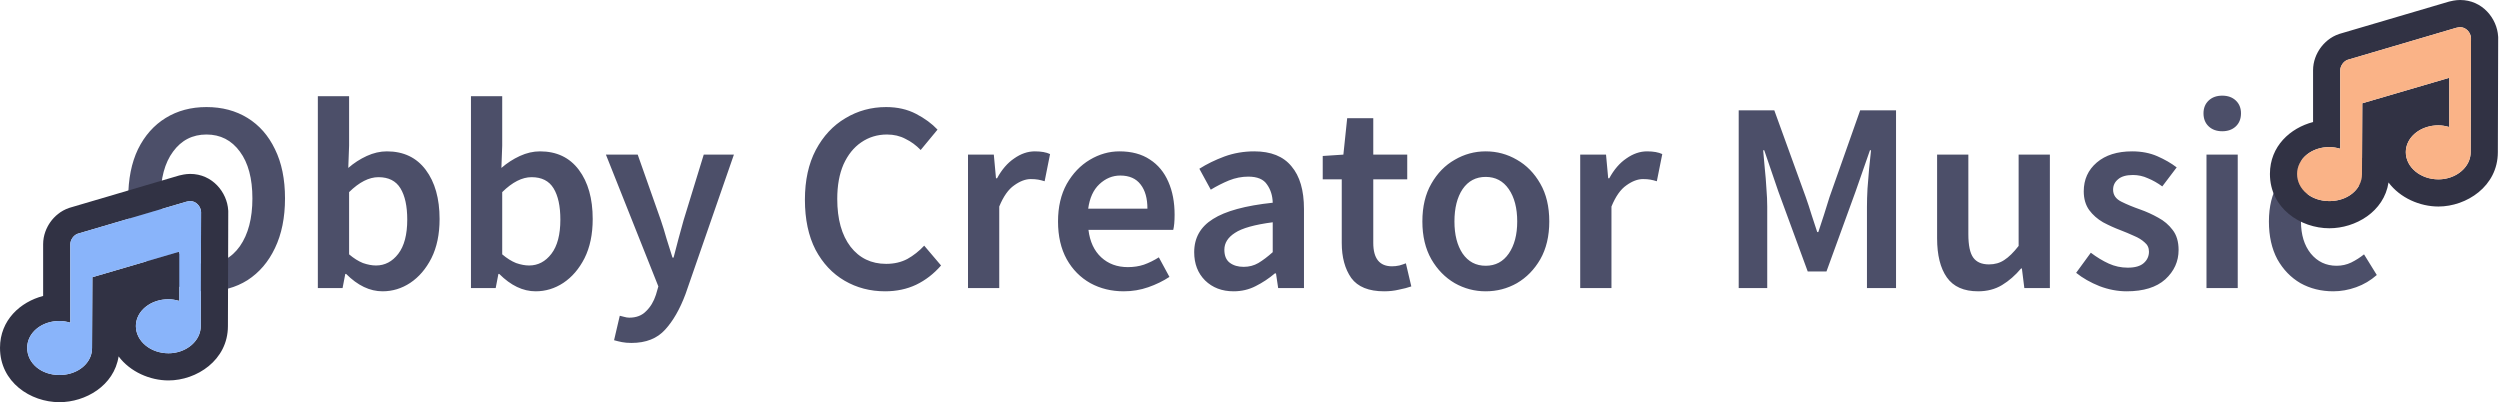 <svg width="1380" height="222" viewBox="0 0 1380 222" fill="none" xmlns="http://www.w3.org/2000/svg">
<path d="M113.976 160.8C105.476 160.8 97.976 158.75 91.476 154.65C84.976 150.45 79.876 144.55 76.176 136.95C72.576 129.25 70.776 120.1 70.776 109.5C70.776 98.9 72.576 89.85 76.176 82.35C79.876 74.85 84.976 69.1 91.476 65.1C97.976 61.1 105.476 59.1 113.976 59.1C122.576 59.1 130.126 61.1 136.626 65.1C143.126 69.1 148.176 74.85 151.776 82.35C155.476 89.85 157.326 98.9 157.326 109.5C157.326 120.1 155.476 129.25 151.776 136.95C148.176 144.55 143.126 150.45 136.626 154.65C130.126 158.75 122.576 160.8 113.976 160.8ZM113.976 145.65C121.676 145.65 127.826 142.4 132.426 135.9C137.026 129.3 139.326 120.5 139.326 109.5C139.326 98.5 137.026 89.9 132.426 83.7C127.826 77.4 121.676 74.25 113.976 74.25C106.276 74.25 100.126 77.4 95.526 83.7C90.926 89.9 88.626 98.5 88.626 109.5C88.626 120.5 90.926 129.3 95.526 135.9C100.126 142.4 106.276 145.65 113.976 145.65ZM211.15 160.8C204.15 160.8 197.45 157.6 191.05 151.2H190.6L189.1 159H175.45V53.1H192.7V80.4L192.25 92.7C195.35 90 198.75 87.8 202.45 86.1C206.15 84.4 209.85 83.55 213.55 83.55C222.75 83.55 229.9 86.95 235 93.75C240.1 100.55 242.65 109.6 242.65 120.9C242.65 129.3 241.15 136.5 238.15 142.5C235.15 148.4 231.25 152.95 226.45 156.15C221.75 159.25 216.65 160.8 211.15 160.8ZM207.55 146.55C212.45 146.55 216.55 144.4 219.85 140.1C223.15 135.8 224.8 129.5 224.8 121.2C224.8 113.8 223.55 108.05 221.05 103.95C218.55 99.85 214.5 97.8 208.9 97.8C203.7 97.8 198.3 100.55 192.7 106.05V140.4C195.3 142.6 197.85 144.2 200.35 145.2C202.95 146.1 205.35 146.55 207.55 146.55ZM295.671 160.8C288.671 160.8 281.971 157.6 275.571 151.2H275.121L273.621 159H259.971V53.1H277.221V80.4L276.771 92.7C279.871 90 283.271 87.8 286.971 86.1C290.671 84.4 294.371 83.55 298.071 83.55C307.271 83.55 314.421 86.95 319.521 93.75C324.621 100.55 327.171 109.6 327.171 120.9C327.171 129.3 325.671 136.5 322.671 142.5C319.671 148.4 315.771 152.95 310.971 156.15C306.271 159.25 301.171 160.8 295.671 160.8ZM292.071 146.55C296.971 146.55 301.071 144.4 304.371 140.1C307.671 135.8 309.321 129.5 309.321 121.2C309.321 113.8 308.071 108.05 305.571 103.95C303.071 99.85 299.021 97.8 293.421 97.8C288.221 97.8 282.821 100.55 277.221 106.05V140.4C279.821 142.6 282.371 144.2 284.871 145.2C287.471 146.1 289.871 146.55 292.071 146.55ZM348.564 189.3C346.564 189.3 344.814 189.15 343.314 188.85C341.814 188.55 340.364 188.2 338.964 187.8L342.114 174.3C342.814 174.5 343.614 174.7 344.514 174.9C345.514 175.2 346.464 175.35 347.364 175.35C351.264 175.35 354.364 174.15 356.664 171.75C359.064 169.45 360.864 166.45 362.064 162.75L363.414 158.1L334.464 85.35H352.014L364.764 121.5C365.864 124.7 366.914 128.1 367.914 131.7C369.014 135.2 370.114 138.7 371.214 142.2H371.814C372.714 138.8 373.614 135.35 374.514 131.85C375.514 128.25 376.464 124.8 377.364 121.5L388.464 85.35H405.114L378.414 162.3C375.314 170.6 371.564 177.15 367.164 181.95C362.764 186.85 356.564 189.3 348.564 189.3ZM488.561 160.8C480.361 160.8 472.911 158.85 466.211 154.95C459.511 151.05 454.161 145.35 450.161 137.85C446.261 130.25 444.311 121.05 444.311 110.25C444.311 99.55 446.311 90.4 450.311 82.8C454.411 75.1 459.861 69.25 466.661 65.25C473.461 61.15 480.961 59.1 489.161 59.1C495.361 59.1 500.861 60.35 505.661 62.85C510.461 65.35 514.411 68.25 517.511 71.55L508.211 82.8C505.711 80.2 502.911 78.15 499.811 76.65C496.811 75.05 493.411 74.25 489.611 74.25C484.311 74.25 479.561 75.7 475.361 78.6C471.261 81.4 468.011 85.45 465.611 90.75C463.311 96.05 462.161 102.4 462.161 109.8C462.161 121 464.611 129.8 469.511 136.2C474.411 142.5 480.961 145.65 489.161 145.65C493.561 145.65 497.461 144.75 500.861 142.95C504.261 141.05 507.361 138.6 510.161 135.6L519.461 146.55C515.461 151.15 510.861 154.7 505.661 157.2C500.561 159.6 494.861 160.8 488.561 160.8ZM534.337 159V85.35H548.587L549.787 98.4H550.387C552.987 93.6 556.137 89.95 559.837 87.45C563.537 84.85 567.337 83.55 571.237 83.55C574.737 83.55 577.537 84.05 579.637 85.05L576.637 100.05C575.337 99.65 574.137 99.35 573.037 99.15C571.937 98.95 570.587 98.85 568.987 98.85C566.087 98.85 563.037 100 559.837 102.3C556.637 104.5 553.887 108.4 551.587 114V159H534.337ZM620.329 160.8C613.529 160.8 607.379 159.3 601.879 156.3C596.379 153.2 592.029 148.8 588.829 143.1C585.629 137.3 584.029 130.35 584.029 122.25C584.029 114.25 585.629 107.35 588.829 101.55C592.129 95.75 596.379 91.3 601.579 88.2C606.779 85.1 612.229 83.55 617.929 83.55C624.629 83.55 630.229 85.05 634.729 88.05C639.229 90.95 642.629 95.05 644.929 100.35C647.229 105.55 648.379 111.6 648.379 118.5C648.379 122.1 648.129 124.9 647.629 126.9H600.829C601.629 133.4 603.979 138.45 607.879 142.05C611.779 145.65 616.679 147.45 622.579 147.45C625.779 147.45 628.729 147 631.429 146.1C634.229 145.1 636.979 143.75 639.679 142.05L645.529 152.85C642.029 155.15 638.129 157.05 633.829 158.55C629.529 160.05 625.029 160.8 620.329 160.8ZM600.679 115.2H633.379C633.379 109.5 632.129 105.05 629.629 101.85C627.129 98.55 623.379 96.9 618.379 96.9C614.079 96.9 610.229 98.5 606.829 101.7C603.529 104.8 601.479 109.3 600.679 115.2ZM680.946 160.8C674.546 160.8 669.296 158.8 665.196 154.8C661.196 150.8 659.196 145.6 659.196 139.2C659.196 131.3 662.646 125.2 669.546 120.9C676.446 116.5 687.446 113.5 702.546 111.9C702.446 108 701.396 104.65 699.396 101.85C697.496 98.95 694.046 97.5 689.046 97.5C685.446 97.5 681.896 98.2 678.396 99.6C674.996 101 671.646 102.7 668.346 104.7L662.046 93.15C666.146 90.55 670.746 88.3 675.846 86.4C681.046 84.5 686.546 83.55 692.346 83.55C701.546 83.55 708.396 86.3 712.896 91.8C717.496 97.2 719.796 105.05 719.796 115.35V159H705.546L704.346 150.9H703.746C700.446 153.7 696.896 156.05 693.096 157.95C689.396 159.85 685.346 160.8 680.946 160.8ZM686.496 147.3C689.496 147.3 692.196 146.6 694.596 145.2C697.096 143.7 699.746 141.7 702.546 139.2V122.7C692.546 124 685.596 125.95 681.696 128.55C677.796 131.05 675.846 134.15 675.846 137.85C675.846 141.15 676.846 143.55 678.846 145.05C680.846 146.55 683.396 147.3 686.496 147.3ZM764.046 160.8C755.546 160.8 749.496 158.35 745.896 153.45C742.396 148.45 740.646 142 740.646 134.1V99H730.146V86.1L741.546 85.35L743.646 65.25H758.046V85.35H776.796V99H758.046V134.1C758.046 142.7 761.496 147 768.396 147C769.696 147 771.046 146.85 772.446 146.55C773.846 146.15 775.046 145.75 776.046 145.35L779.046 158.1C777.046 158.8 774.746 159.4 772.146 159.9C769.646 160.5 766.946 160.8 764.046 160.8ZM820.102 160.8C814.002 160.8 808.302 159.3 803.002 156.3C797.702 153.2 793.402 148.8 790.102 143.1C786.802 137.3 785.152 130.35 785.152 122.25C785.152 114.05 786.802 107.1 790.102 101.4C793.402 95.6 797.702 91.2 803.002 88.2C808.302 85.1 814.002 83.55 820.102 83.55C826.302 83.55 832.052 85.1 837.352 88.2C842.652 91.2 846.952 95.6 850.252 101.4C853.552 107.1 855.202 114.05 855.202 122.25C855.202 130.35 853.552 137.3 850.252 143.1C846.952 148.8 842.652 153.2 837.352 156.3C832.052 159.3 826.302 160.8 820.102 160.8ZM820.102 146.7C825.502 146.7 829.752 144.45 832.852 139.95C835.952 135.45 837.502 129.55 837.502 122.25C837.502 114.85 835.952 108.9 832.852 104.4C829.752 99.9 825.502 97.65 820.102 97.65C814.702 97.65 810.452 99.9 807.352 104.4C804.352 108.9 802.852 114.85 802.852 122.25C802.852 129.55 804.352 135.45 807.352 139.95C810.452 144.45 814.702 146.7 820.102 146.7ZM872.276 159V85.35H886.526L887.726 98.4H888.326C890.926 93.6 894.076 89.95 897.776 87.45C901.476 84.85 905.276 83.55 909.176 83.55C912.676 83.55 915.476 84.05 917.576 85.05L914.576 100.05C913.276 99.65 912.076 99.35 910.976 99.15C909.876 98.95 908.526 98.85 906.926 98.85C904.026 98.85 900.976 100 897.776 102.3C894.576 104.5 891.826 108.4 889.526 114V159H872.276ZM959.763 159V60.9H979.413L996.813 108.9C997.913 112 998.963 115.2 999.963 118.5C1001.06 121.7 1002.11 124.9 1003.11 128.1H1003.71C1004.81 124.9 1005.86 121.7 1006.86 118.5C1007.86 115.2 1008.86 112 1009.86 108.9L1026.81 60.9H1046.61V159H1030.56V114.15C1030.56 111.05 1030.66 107.7 1030.86 104.1C1031.16 100.4 1031.46 96.7 1031.76 93C1032.16 89.3 1032.51 85.95 1032.81 82.95H1032.21L1024.26 105.75L1008.21 149.85H997.863L981.663 105.75L973.863 82.95H973.263C973.563 85.95 973.863 89.3 974.163 93C974.563 96.7 974.863 100.4 975.063 104.1C975.363 107.7 975.513 111.05 975.513 114.15V159H959.763ZM1091.93 160.8C1084.03 160.8 1078.28 158.25 1074.68 153.15C1071.08 148.05 1069.28 140.85 1069.28 131.55V85.35H1086.53V129.3C1086.53 135.4 1087.43 139.7 1089.23 142.2C1091.03 144.7 1093.93 145.95 1097.93 145.95C1101.13 145.95 1103.93 145.15 1106.33 143.55C1108.83 141.95 1111.48 139.35 1114.28 135.75V85.35H1131.53V159H1117.43L1116.08 148.2H1115.63C1112.43 152 1108.93 155.05 1105.13 157.35C1101.33 159.65 1096.93 160.8 1091.93 160.8ZM1173.93 160.8C1168.93 160.8 1163.93 159.85 1158.93 157.95C1153.93 155.95 1149.63 153.5 1146.03 150.6L1154.13 139.5C1157.43 142 1160.73 144 1164.03 145.5C1167.33 147 1170.83 147.75 1174.53 147.75C1178.53 147.75 1181.48 146.9 1183.38 145.2C1185.28 143.5 1186.23 141.4 1186.23 138.9C1186.23 136.8 1185.43 135.1 1183.83 133.8C1182.33 132.4 1180.38 131.2 1177.98 130.2C1175.58 129.1 1173.08 128.05 1170.48 127.05C1167.28 125.85 1164.08 124.4 1160.88 122.7C1157.78 120.9 1155.23 118.65 1153.23 115.95C1151.23 113.15 1150.23 109.7 1150.23 105.6C1150.23 99.1 1152.63 93.8 1157.43 89.7C1162.23 85.6 1168.73 83.55 1176.93 83.55C1182.13 83.55 1186.78 84.45 1190.88 86.25C1194.98 88.05 1198.53 90.1 1201.53 92.4L1193.58 102.9C1190.98 101 1188.33 99.5 1185.63 98.4C1183.03 97.2 1180.28 96.6 1177.38 96.6C1173.68 96.6 1170.93 97.4 1169.13 99C1167.33 100.5 1166.43 102.4 1166.43 104.7C1166.43 107.6 1167.93 109.8 1170.93 111.3C1173.93 112.8 1177.43 114.25 1181.43 115.65C1184.83 116.85 1188.13 118.35 1191.33 120.15C1194.53 121.85 1197.18 124.1 1199.28 126.9C1201.48 129.7 1202.58 133.4 1202.58 138C1202.58 144.3 1200.13 149.7 1195.23 154.2C1190.33 158.6 1183.23 160.8 1173.93 160.8ZM1217.98 159V85.35H1235.23V159H1217.98ZM1226.68 72.45C1223.58 72.45 1221.08 71.55 1219.18 69.75C1217.28 67.95 1216.33 65.55 1216.33 62.55C1216.33 59.65 1217.28 57.3 1219.18 55.5C1221.08 53.7 1223.58 52.8 1226.68 52.8C1229.78 52.8 1232.28 53.7 1234.18 55.5C1236.08 57.3 1237.03 59.65 1237.03 62.55C1237.03 65.55 1236.08 67.95 1234.18 69.75C1232.28 71.55 1229.78 72.45 1226.68 72.45ZM1287.99 160.8C1281.29 160.8 1275.24 159.3 1269.84 156.3C1264.54 153.2 1260.29 148.8 1257.09 143.1C1253.99 137.3 1252.44 130.35 1252.44 122.25C1252.44 114.05 1254.14 107.1 1257.54 101.4C1260.94 95.6 1265.44 91.2 1271.04 88.2C1276.74 85.1 1282.84 83.55 1289.34 83.55C1294.04 83.55 1298.14 84.35 1301.64 85.95C1305.14 87.55 1308.24 89.5 1310.94 91.8L1302.54 103.05C1300.64 101.35 1298.69 100.05 1296.69 99.15C1294.69 98.15 1292.54 97.65 1290.24 97.65C1284.34 97.65 1279.49 99.9 1275.69 104.4C1271.99 108.9 1270.14 114.85 1270.14 122.25C1270.14 129.55 1271.94 135.45 1275.54 139.95C1279.24 144.45 1283.99 146.7 1289.79 146.7C1292.69 146.7 1295.39 146.1 1297.89 144.9C1300.49 143.6 1302.84 142.1 1304.94 140.4L1311.99 151.8C1308.59 154.8 1304.79 157.05 1300.59 158.55C1296.39 160.05 1292.19 160.8 1287.99 160.8Z" fill="#4C4F69"/>
<path fill-rule="evenodd" clip-rule="evenodd" d="M1362.93 88.653C1360.58 94.644 1353.83 99 1346 99C1336.06 99 1328 92.25 1328 84C1328 77.603 1332.85 72.22 1339.66 70.125C1341.63 69.518 1343.77 69.188 1346 69.188C1346.98 69.188 1347.92 69.272 1348.86 69.422C1349.89 69.587 1350.92 69.83 1352 70.125V42.938L1304 57L1303.81 96.188C1303.81 97.911 1303.47 99.56 1302.83 101.092C1300.42 106.893 1293.82 111 1285.81 111C1275.69 111 1268 104.438 1268 96C1268 89.603 1272.74 84.22 1279.5 82.125C1281.45 81.518 1283.58 81.188 1285.81 81.188C1286.84 81.188 1287.88 81.281 1288.88 81.445C1289.89 81.609 1290.88 81.844 1291.81 82.125V38.812C1291.81 36.375 1293.69 33.75 1295.94 33L1355.75 15.375C1356.5 15.188 1357.44 15 1358 15C1361.19 15 1363.81 17.812 1364 21L1363.81 84C1363.81 85.622 1363.5 87.186 1362.93 88.653ZM1378.81 84.025C1378.8 102.879 1361.48 114 1346 114C1335.82 114 1324.85 109.283 1318.47 100.72C1315.97 116.965 1300.13 126 1285.81 126C1269.86 126 1253 114.981 1253 96C1253 80.65 1264.29 70.641 1276.81 67.365V38.812C1276.81 33.903 1278.62 29.662 1280.81 26.581C1282.99 23.517 1286.44 20.356 1291.19 18.77L1291.44 18.686L1351.81 0.899L1352.13 0.819C1352.85 0.637 1355.4 0 1358 0C1370.21 0 1378.39 10.128 1378.97 20.119L1379 20.581L1378.81 84C1378.81 84.008 1378.81 84.017 1378.81 84.025Z" fill="#313244"/>
<path d="M1363.81 84C1363.81 92.25 1355.75 99 1346 99C1336.06 99 1328 92.25 1328 84C1328 75.75 1336.06 69.188 1346 69.188C1348.06 69.188 1349.94 69.562 1352 70.125V42.938L1304 57L1303.81 96.188C1303.81 104.438 1295.94 111 1285.81 111C1275.69 111 1268 104.438 1268 96C1268 87.75 1275.88 81.188 1285.81 81.188C1287.88 81.188 1289.94 81.562 1291.81 82.125V38.812C1291.81 36.375 1293.69 33.75 1295.94 33L1355.75 15.375C1356.5 15.188 1357.44 15 1358 15C1361.19 15 1363.81 17.812 1364 21L1363.81 84Z" fill="#FAB387"/>
<path fill-rule="evenodd" clip-rule="evenodd" d="M109.926 184.653C107.577 190.643 100.833 195 93 195C83.062 195 75 188.25 75 180C75 173.603 79.848 168.22 86.659 166.125C88.632 165.518 90.769 165.188 93 165.188C93.981 165.188 94.919 165.272 95.856 165.422C96.888 165.587 97.918 165.83 99 166.125V138.938L51 153L50.812 192.188C50.812 193.911 50.469 195.56 49.833 197.092C47.425 202.893 40.823 207 32.812 207C22.688 207 15 200.438 15 192C15 185.603 19.735 180.22 26.496 178.125C28.454 177.518 30.581 177.188 32.812 177.188C33.844 177.188 34.875 177.281 35.883 177.445C36.891 177.609 37.875 177.844 38.812 178.125V134.812C38.812 132.375 40.688 129.75 42.938 129L102.75 111.375C103.5 111.188 104.438 111 105 111C108.188 111 110.812 113.812 111 117L110.812 180C110.812 181.622 110.501 183.186 109.926 184.653ZM125.812 180.025C125.797 198.879 108.481 210 93 210C82.824 210 71.851 205.283 65.471 196.72C62.967 212.965 47.132 222 32.812 222C16.86 222 0 210.981 0 192C0 176.65 11.289 166.641 23.812 163.365V134.812C23.812 129.903 25.616 125.661 27.807 122.581C29.985 119.517 33.436 116.356 38.194 114.77L38.444 114.686L98.809 96.898L99.128 96.819C99.855 96.637 102.403 96 105 96C117.209 96 125.386 106.128 125.974 116.119L126.001 116.582L125.812 180C125.812 180.008 125.812 180.017 125.812 180.025Z" fill="#313244"/>
<path d="M110.812 180C110.812 188.25 102.75 195 93 195C83.062 195 75 188.25 75 180C75 171.75 83.062 165.188 93 165.188C95.062 165.188 96.938 165.562 99 166.125V138.938L51 153L50.812 192.188C50.812 200.438 42.938 207 32.812 207C22.688 207 15 200.438 15 192C15 183.75 22.875 177.188 32.812 177.188C34.875 177.188 36.938 177.562 38.812 178.125V134.812C38.812 132.375 40.688 129.75 42.938 129L102.75 111.375C103.5 111.188 104.438 111 105 111C108.188 111 110.812 113.812 111 117L110.812 180Z" fill="#89B4FA"/>
</svg>
